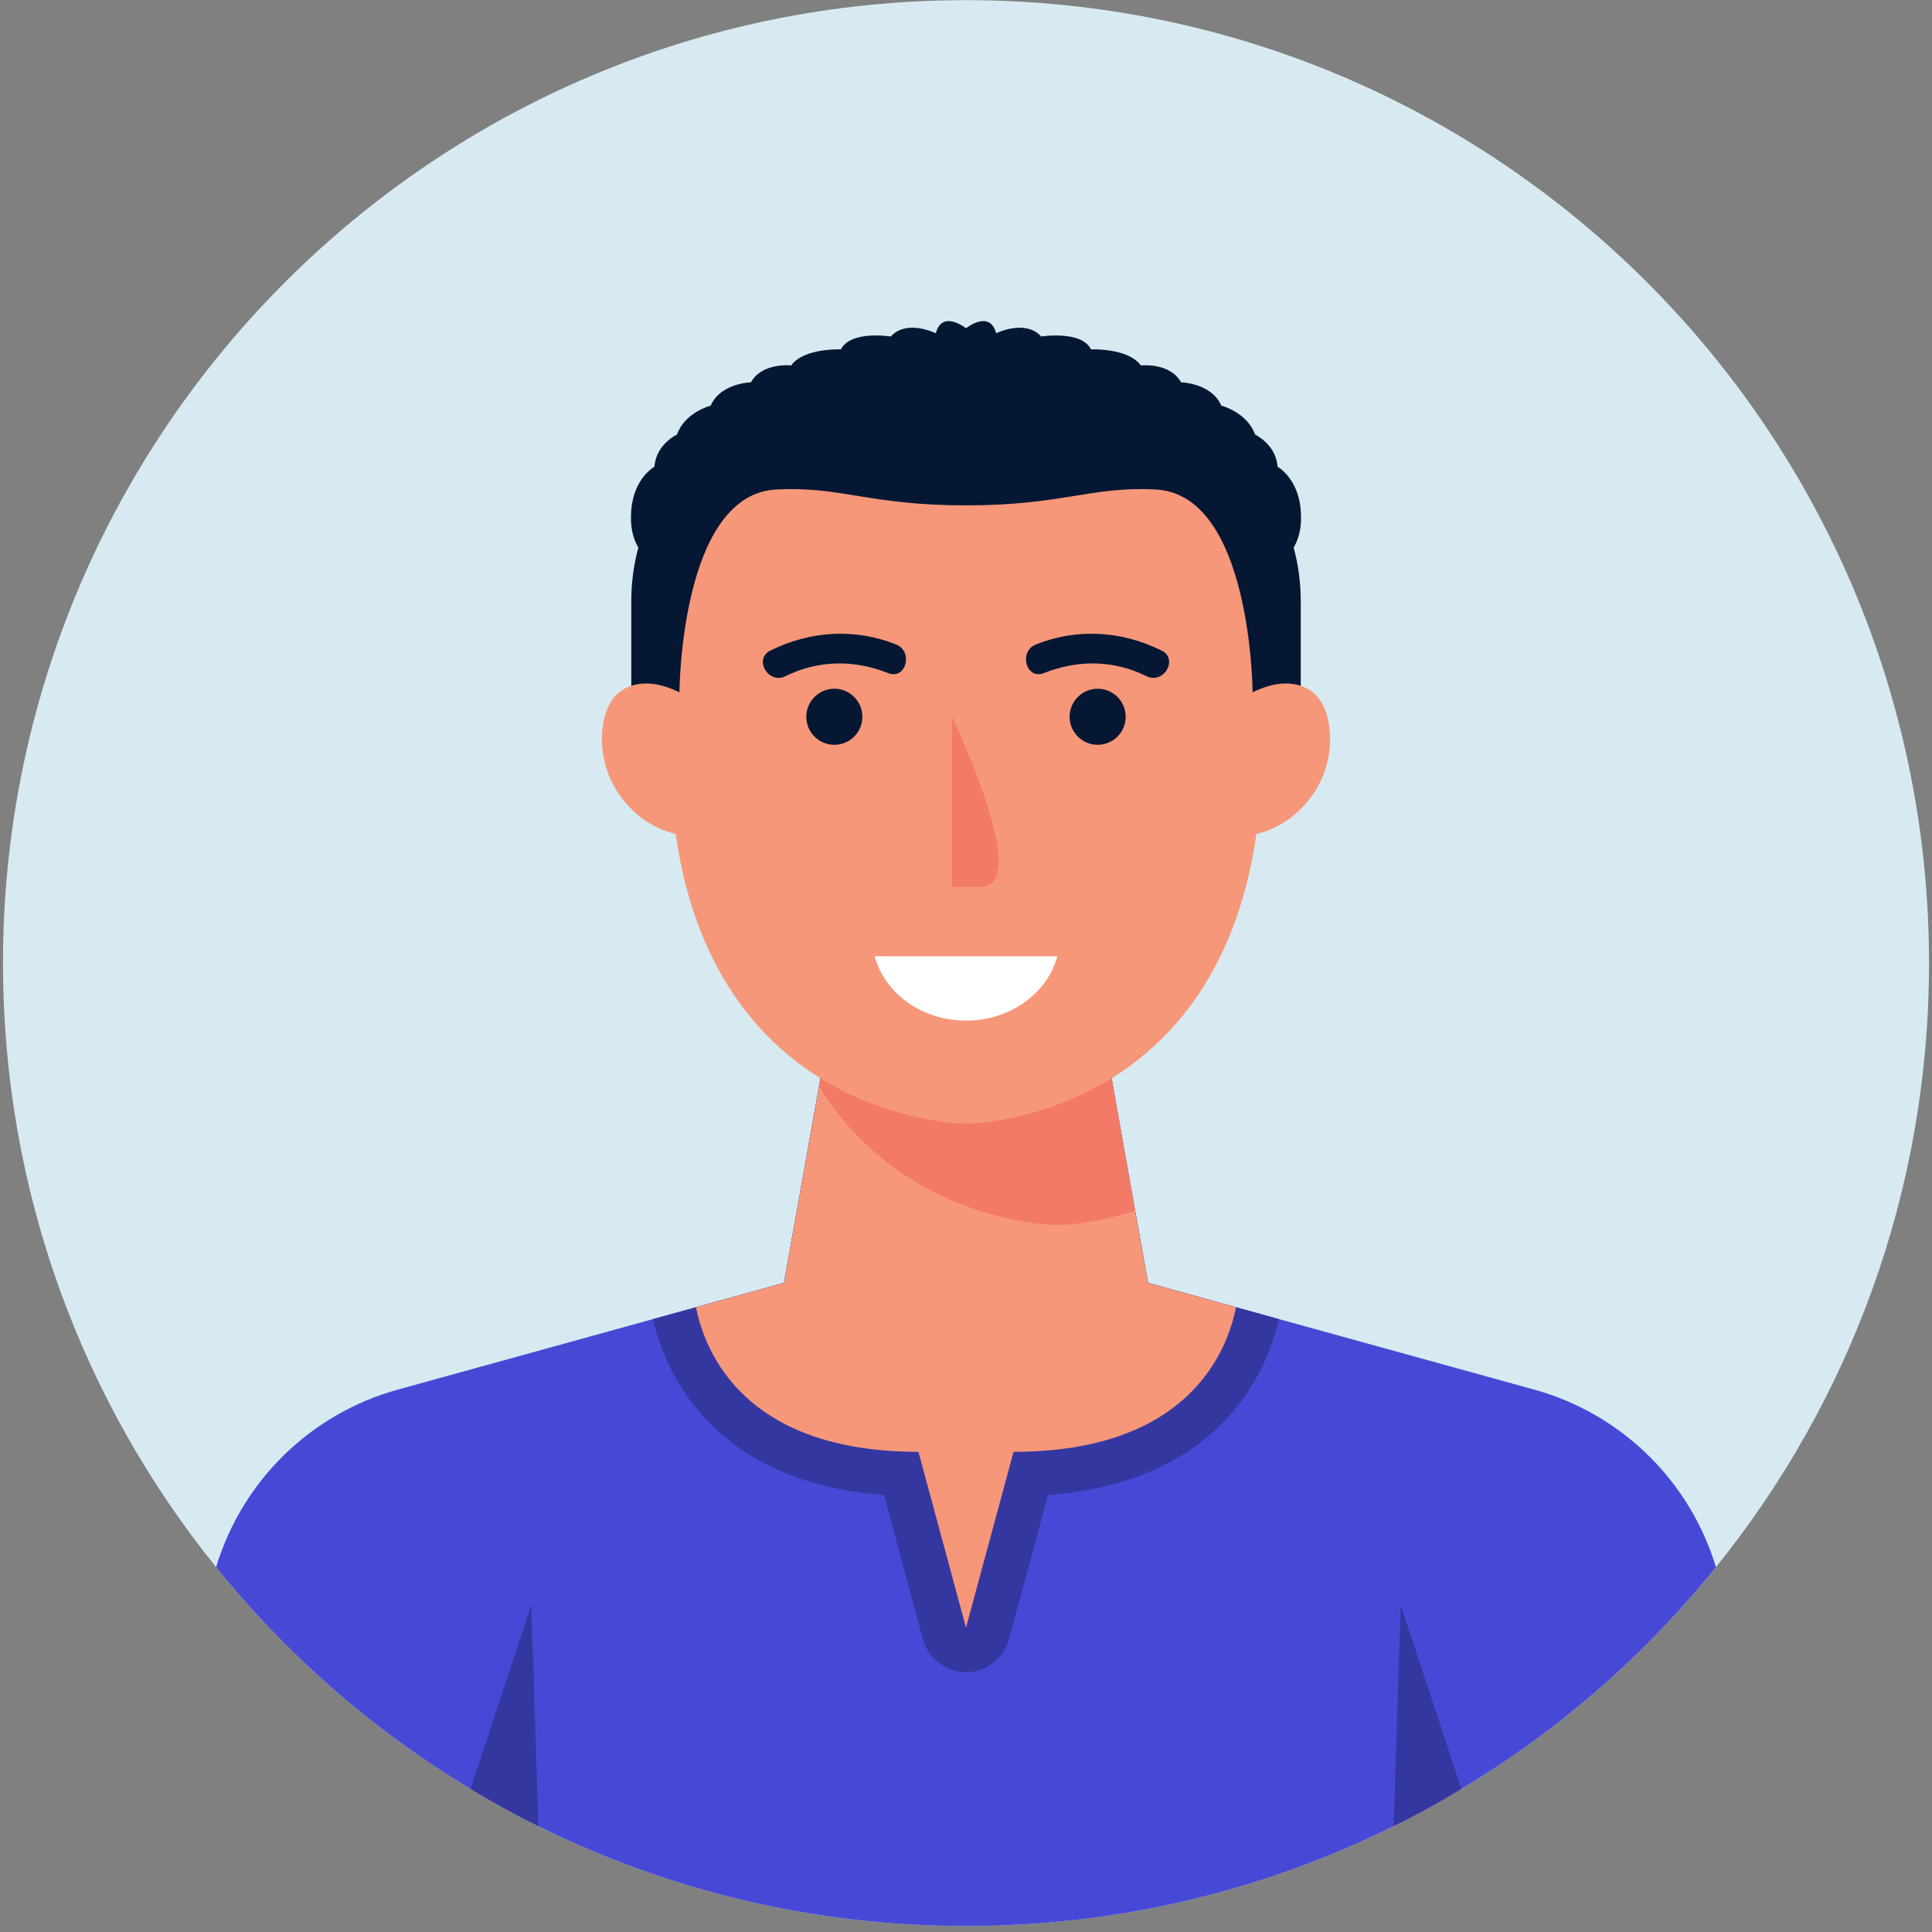 <svg width="130" height="130" viewBox="0 0 130 130" fill="none" xmlns="http://www.w3.org/2000/svg">
<rect x="0" y="0" width="130" height="130" fill="#808080" stroke="none"/>
<path d="M129.8 64.81C129.8 80.2 124.43 94.34 115.46 105.45C110.69 111.38 104.89 116.44 98.34 120.37C96.86 121.27 95.33 122.11 93.77 122.88C85.11 127.18 75.34 129.6 65 129.6C54.66 129.6 44.89 127.18 36.23 122.88C34.67 122.11 33.14 121.27 31.66 120.37C25.11 116.44 19.31 111.38 14.54 105.45C5.57 94.34 0.2 80.2 0.2 64.81C0.2 29.02 29.21 0.01 65 0.01C100.79 0.01 129.8 29.02 129.8 64.81Z" fill="#D7EAF1"/>
<path d="M87.523 34.326C87.351 32.162 85.964 31.405 85.964 31.405C85.856 29.89 84.449 29.241 84.449 29.241C83.908 27.726 82.177 27.294 82.177 27.294C81.528 25.779 79.472 25.725 79.472 25.725C78.715 24.372 76.767 24.59 76.767 24.59C75.902 23.4 73.413 23.508 73.413 23.508C72.764 22.21 70.059 22.642 70.059 22.642C68.977 21.452 67.03 22.426 67.03 22.426C66.597 20.803 65 22.088 65 22.088C65 22.088 63.402 20.803 62.969 22.426C62.969 22.426 61.022 21.452 59.94 22.642C59.94 22.642 57.235 22.209 56.586 23.508C56.586 23.508 54.098 23.4 53.232 24.59C53.232 24.59 51.285 24.372 50.527 25.725C50.527 25.725 48.471 25.78 47.822 27.294C47.822 27.294 46.091 27.727 45.55 29.241C45.55 29.241 44.144 29.89 44.035 31.405C44.035 31.405 42.647 32.162 42.476 34.326C42.304 36.49 43.131 38.113 46.829 39.735C58.252 33.953 71.745 33.953 83.169 39.735C86.868 38.113 87.694 36.49 87.523 34.326Z" fill="#051733"/>
<path d="M73.675 26.607H56.326C48.678 26.607 42.478 32.807 42.478 40.455V50.904H87.524V40.455C87.523 32.807 81.323 26.607 73.675 26.607Z" fill="#051733"/>
<path d="M115.46 105.45C110.69 111.38 104.89 116.44 98.34 120.37C96.86 121.27 95.33 122.11 93.77 122.88C85.11 127.18 75.34 129.6 65 129.6C54.66 129.6 44.89 127.18 36.23 122.88C34.67 122.11 33.14 121.27 31.66 120.37C25.11 116.44 19.31 111.38 14.54 105.45C16.28 99.68 20.87 95.13 26.78 93.5L42.31 89.21L43.94 88.76L46.83 87.96L52.75 86.32L55.11 73.11L55.16 72.81L55.2 72.55L55.96 68.32L65 71.86L74.04 68.32L74.8 72.55L75.37 75.8L76.38 81.47L77.25 86.32L83.17 87.96L86.06 88.76L87.69 89.21L103.22 93.5C109.13 95.13 113.72 99.68 115.46 105.45Z" fill="#4749D6"/>
<path d="M86.06 88.76C85.43 91.64 82.59 99.68 70.52 100.6L67.9 110.3C67.54 111.61 66.36 112.52 65 112.52C63.65 112.52 62.46 111.61 62.1 110.3L59.48 100.6C47.4 99.68 44.57 91.64 43.94 88.76L46.83 87.96L52.75 86.32L55.96 68.32L65 71.86L74.04 68.32L77.25 86.32L83.17 87.96L86.06 88.76Z" fill="#3537A1"/>
<path d="M83.17 87.96C82.56 91.01 79.9 97.69 68.2 97.69L65 109.52L61.8 97.69C50.1 97.69 47.44 91.01 46.83 87.96L52.75 86.32L55.11 73.11L55.96 68.32L65 71.86L74.04 68.32L76.38 81.47L77.25 86.32L83.17 87.96Z" fill="#F69779"/>
<path d="M76.38 81.47C73.4 82.43 71.15 82.43 71.15 82.43C71.15 82.43 60.91 82.43 55.11 73.11L55.96 68.32L65 71.86L74.04 68.32L76.38 81.47Z" fill="#F37A67"/>
<path d="M89.428 48.775C89.306 47.977 89.011 47.167 88.402 46.637C87.853 46.159 87.097 45.962 86.37 45.993C85.643 46.024 84.939 46.267 84.284 46.584C84.284 46.584 84.22 33.149 77.685 32.934C73.4 32.72 71.493 34.005 65.001 34.005C58.508 34.005 56.602 32.719 52.317 32.934C45.782 33.148 45.718 46.584 45.718 46.584C45.063 46.267 44.359 46.024 43.632 45.993C42.905 45.962 42.149 46.159 41.6 46.637C40.991 47.166 40.695 47.977 40.574 48.775C40.33 50.376 40.713 52.065 41.625 53.404C42.536 54.743 43.882 55.75 45.461 56.111C48.245 75.61 65 75.61 65 75.61C65 75.61 81.755 75.61 84.541 56.112C86.12 55.751 87.466 54.744 88.377 53.405C89.288 52.065 89.671 50.376 89.428 48.775Z" fill="#F69779"/>
<path d="M36.23 122.88C34.67 122.11 33.14 121.27 31.66 120.37L35.75 108L36.23 122.88Z" fill="#3537A1"/>
<path d="M98.34 120.37C96.86 121.27 95.33 122.11 93.77 122.88L94.25 108L98.34 120.37Z" fill="#3537A1"/>
<path d="M64.061 48.23V59.671H66C69.323 59.671 64.678 49.545 64.061 48.23Z" fill="#F37A67"/>
<path d="M78.158 43.773C75.478 42.449 72.5 42.253 69.706 43.363C68.523 43.834 69.038 45.769 70.238 45.292C72.527 44.382 74.924 44.401 77.149 45.5C78.301 46.069 79.314 44.344 78.158 43.773Z" fill="#051733"/>
<path d="M73.859 50.116C74.901 50.116 75.745 49.272 75.745 48.23C75.745 47.188 74.901 46.344 73.859 46.344C72.818 46.344 71.973 47.188 71.973 48.23C71.973 49.272 72.818 50.116 73.859 50.116Z" fill="#051733"/>
<path d="M51.842 43.773C54.522 42.449 57.501 42.253 60.294 43.363C61.477 43.834 60.962 45.769 59.762 45.292C57.473 44.382 55.076 44.401 52.851 45.5C51.699 46.069 50.686 44.344 51.842 43.773Z" fill="#051733"/>
<path d="M56.141 50.116C57.183 50.116 58.027 49.272 58.027 48.23C58.027 47.188 57.183 46.344 56.141 46.344C55.099 46.344 54.255 47.188 54.255 48.23C54.255 49.272 55.099 50.116 56.141 50.116Z" fill="#051733"/>
<path d="M58.854 64.345C59.519 66.827 62.014 68.675 65 68.675C67.985 68.675 70.481 66.827 71.146 64.345H58.854Z" fill="white"/>
</svg>
